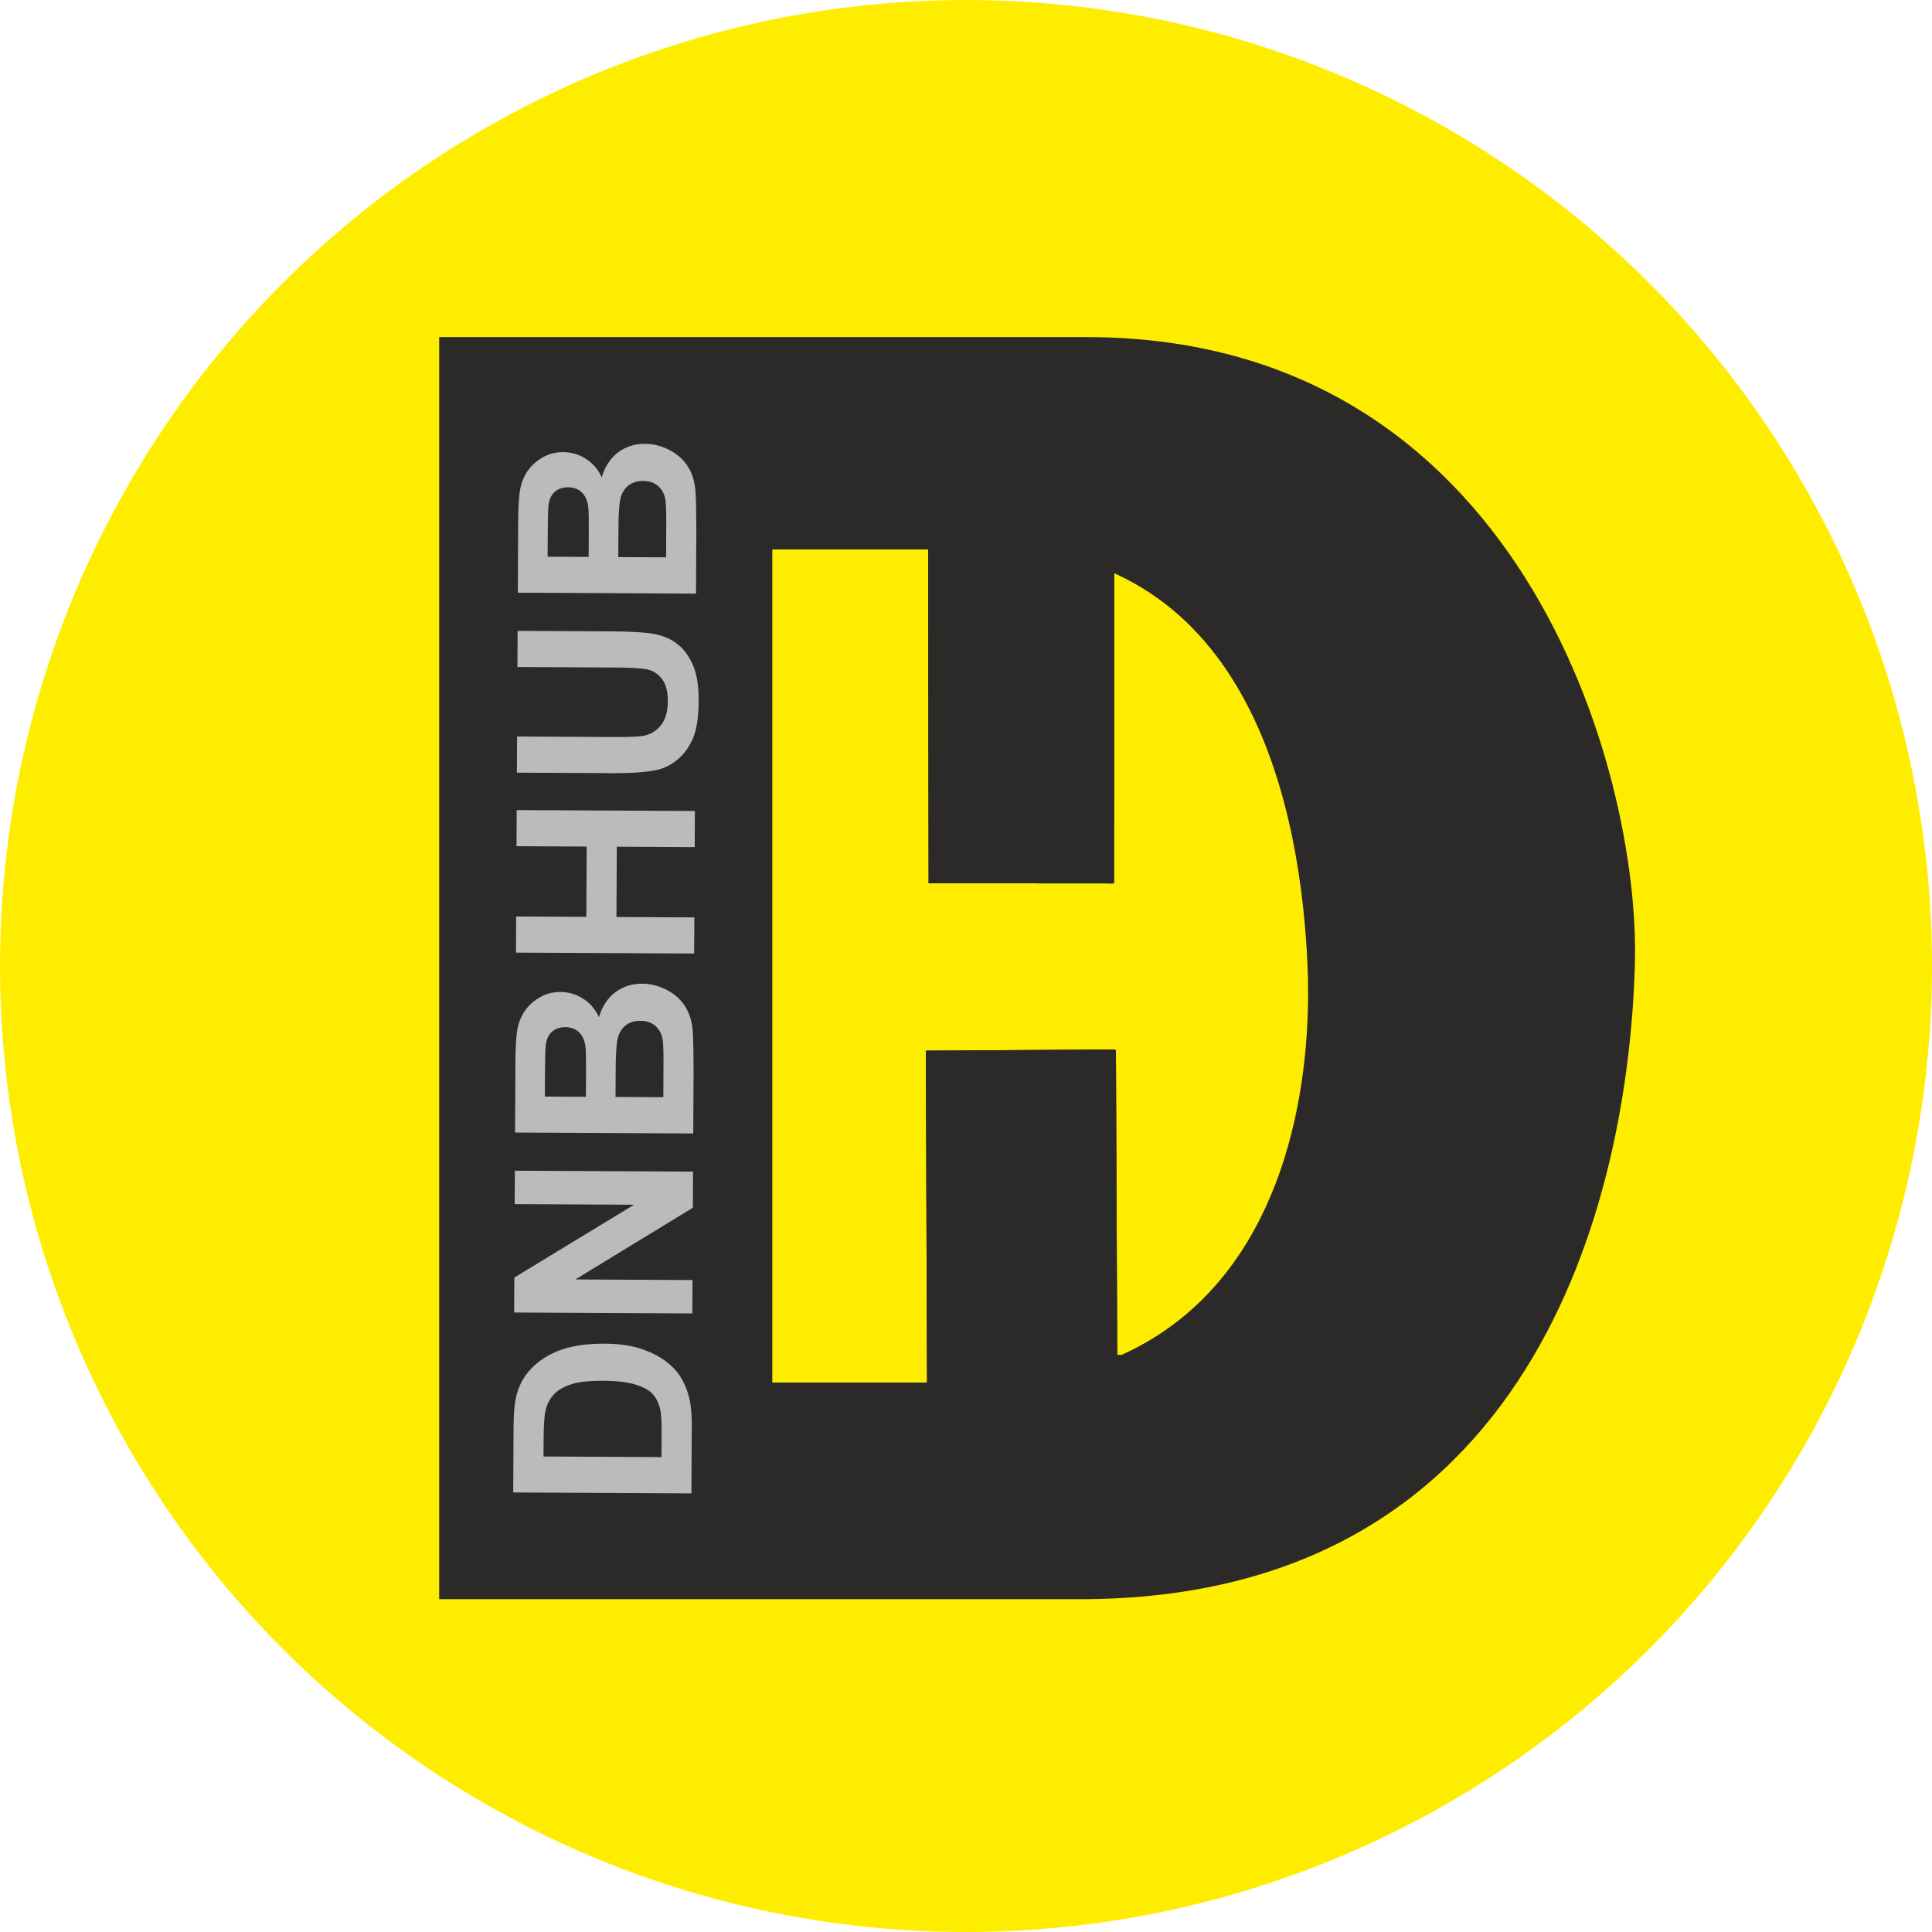 <?xml version="1.0" encoding="UTF-8" standalone="no"?>
<!-- Creator: CorelDRAW X6 -->

<svg
   xmlns:dc="http://purl.org/dc/elements/1.1/"
   xmlns:cc="http://creativecommons.org/ns#"
   xmlns:rdf="http://www.w3.org/1999/02/22-rdf-syntax-ns#"
   xmlns:svg="http://www.w3.org/2000/svg"
   xmlns="http://www.w3.org/2000/svg"
   xmlns:sodipodi="http://sodipodi.sourceforge.net/DTD/sodipodi-0.dtd"
   xmlns:inkscape="http://www.inkscape.org/namespaces/inkscape"
   xml:space="preserve"
   width="241.853mm"
   height="241.853mm"
   version="1.0"
   style="shape-rendering:geometricPrecision; text-rendering:geometricPrecision; image-rendering:optimizeQuality; fill-rule:evenodd; clip-rule:evenodd"
   viewBox="0 0 880751 880751"
   id="svg3069"
   inkscape:version="0.48.5 r10040"
   sodipodi:docname="кружок2.svg"
   inkscape:export-filename="E:\Dropbox\Web_development\mh_dnbhub.com\_изображения\03 logos\кружок3.png"
   inkscape:export-xdpi="300.14999"
   inkscape:export-ydpi="300.14999"><sodipodi:namedview
   pagecolor="#ffffff"
   bordercolor="#666666"
   borderopacity="1"
   objecttolerance="10"
   gridtolerance="10"
   guidetolerance="10"
   inkscape:pageopacity="0"
   inkscape:pageshadow="2"
   inkscape:window-width="1366"
   inkscape:window-height="715"
   id="namedview3149"
   showgrid="false"
   inkscape:zoom="0.58951158"
   inkscape:cx="428.47971"
   inkscape:cy="428.47971"
   inkscape:window-x="-8"
   inkscape:window-y="22"
   inkscape:window-maximized="1"
   inkscape:current-layer="svg3069" />
 <defs
   id="defs3071">
  <style
   type="text/css"
   id="style3073">
   
    .str1 {stroke:#FFED00;stroke-width:277.496}
    .str2 {stroke:#2B2A29;stroke-width:728.336}
    .str0 {stroke:#FFED00;stroke-width:728.336}
    .fil2 {fill:none}
    .fil1 {fill:#2B2A29}
    .fil5 {fill:#FFED00}
    .fil6 {fill:#2F422E}
    .fil3 {fill:#567553}
    .fil4 {fill:#93913A}
    .fil0 {fill:#FFED00}
    .fil7 {fill:#2B2A29;fill-rule:nonzero}
    .fil8 {fill:#BBBBBB;fill-rule:nonzero}
   
  </style>
    <clipPath
   id="id0">
     <path
   d="M327397 250100l0 380551 70907 -8 -523 -151307 85910 -561 609 139575 37965 -9763c57032,-40433 96919,-226647 -3631,-342209l-35748 -5237 -92 141211 -83731 -62 -208 -152167 -71459 -23z"
   id="path3076" />
    </clipPath>
 
  
  
  
 </defs>
 <circle
   style="fill:#ffed00;stroke:#ffed00;stroke-width:728.336"
   sodipodi:ry="440011"
   sodipodi:rx="440011"
   sodipodi:cy="440375"
   sodipodi:cx="440375"
   id="circle3080"
   r="440011"
   cy="440375"
   cx="440375"
   class="fil0 str0" /><g
   id="_372350144"
   transform="translate(24666.31,0)">
   <path
   style="fill:#2b2a29"
   inkscape:connector-curvature="0"
   id="path3083"
   d="m 327397,250100 0,380551 70907,-8 -523,-151307 85910,-561 609,139575 37965,-9763 c 57032,-40433 96919,-226647 -3631,-342209 l -35748,-5237 -92,141211 -83731,-62 -208,-152167 -71459,-23 z"
   class="fil1" />
   <g
   clip-path="url(#id0)"
   id="g3085">
    <g
   id="g3087">
     <g
   id="g3089">
      <rect
   style="fill:none"
   y="0"
   x="0"
   id="rect3091"
   height="209664"
   width="335308"
   transform="matrix(0.022,-7.921,12.428,-0.252,-733366,1783600)"
   class="fil2" />
      <line
   style="fill:none"
   id="line3093"
   y2="763015"
   x2="1875002"
   y1="1783595"
   x1="-733366"
   class="fil2" />
      <line
   style="fill:none"
   id="line3095"
   y2="182940"
   x2="1876645"
   y1="1182150"
   x1="-731663"
   class="fil2" />
      <line
   style="fill:none"
   id="line3097"
   y2="-384924"
   x2="1878254"
   y1="620393"
   x1="-730071"
   class="fil2" />
      <line
   style="fill:none"
   id="line3099"
   y2="-921808"
   x2="1706565"
   y1="48607"
   x1="-732647"
   class="fil2" />
      <line
   style="fill:none"
   id="line3101"
   y2="-891849"
   x2="227316"
   y1="-509228"
   x1="-726872"
   class="fil2" />
      <line
   style="fill:none"
   id="line3103"
   y2="1349197"
   x2="1873342"
   y1="1751292"
   x1="861621"
   class="fil2" />
      <polygon
   style="fill:#567553"
   id="polygon3105"
   points="1872325,1348883 860603,1750978 1872261,1730824 "
   class="fil3" />
      <polygon
   style="fill:#567553"
   id="polygon3107"
   points="-733366,1783595 1875002,763015 1876645,182940 -731663,1182150 "
   class="fil3" />
      <polygon
   style="fill:#567553"
   id="polygon3109"
   points="1878254,-384924 1879785,-925316 1706566,-921808 -728447,46936 -730071,620393 "
   class="fil3" />
      <polygon
   style="fill:#567553"
   id="polygon3111"
   points="-726872,-509228 227316,-891849 -725842,-872545 "
   class="fil3" />
      <polygon
   style="fill:#93913a"
   id="polygon3113"
   points="1875002,763015 -733366,1783595 861621,1751292 1873342,1349197 "
   class="fil4" />
      <polygon
   style="fill:#93913a"
   id="polygon3115"
   points="-731663,1182150 1876645,182940 1878254,-384924 -730071,620393 "
   class="fil4" />
      <polygon
   style="fill:#93913a"
   id="polygon3117"
   points="-728447,46936 1706566,-921808 227316,-891849 -726872,-509228 "
   class="fil4" />
      <polygon
   style="fill:#ffed00"
   id="polygon3119"
   points="1875002,763015 -733366,1783595 861621,1751292 1873342,1349197 "
   class="fil5" />
      <polygon
   style="fill:#ffed00"
   id="polygon3121"
   points="-731663,1182150 1876645,182940 1878254,-384924 -730071,620393 "
   class="fil5" />
      <polygon
   style="fill:#ffed00"
   id="polygon3123"
   points="-728447,46936 1706566,-921808 227316,-891849 -726872,-509228 "
   class="fil5" />
      <polygon
   style="fill:#2f422e"
   id="polygon3125"
   points="1875002,763014 1876645,182939 -731664,1182151 -733368,1783595 "
   class="fil6" />
      <polygon
   style="fill:#2f422e"
   id="polygon3127"
   points="1878254,-384925 1879785,-925316 1706567,-921808 -728449,46937 -730073,620395 "
   class="fil6" />
      <polygon
   style="fill:#2f422e"
   id="polygon3129"
   points="-726873,-509229 227317,-891849 -725844,-872545 "
   class="fil6" />
      <polygon
   style="fill:#2f422e"
   id="polygon3131"
   points="1872324,1349602 862498,1750942 1872261,1730824 "
   class="fil6" />
     </g>
    </g>
   </g>
   <path
   style="fill:none;stroke:#ffed00;stroke-width:277.496"
   inkscape:connector-curvature="0"
   id="path3133"
   d="m 327397,250100 0,380551 70907,-8 -523,-151307 85910,-561 609,139575 37965,-9763 c 57032,-40433 96919,-226647 -3631,-342209 l -35748,-5237 -92,141211 -83731,-62 -208,-152167 -71459,-23 z"
   class="fil2 str1" />
   <path
   style="fill:#2b2a29;fill-rule:nonzero"
   inkscape:connector-curvature="0"
   id="path3135"
   d="m 470655,153678 c 197937,0 252413,197988 249993,285666 -2978,108072 -46565,289683 -252853,289683 l -292252,0 0,-575349 295112,0 z M 571366,439344 C 568337,373584 547846,249734 425054,249734 l -97657,0 0,381283 90956,0 c 132158,0 156439,-117054 153013,-191673 z"
   class="fil7" />
   <path
   style="fill:#2f422e;stroke:#2b2a29;stroke-width:728.336"
   inkscape:connector-curvature="0"
   id="path3137"
   d="m 482794,402351 92,-141211 c -16177,-7229 -35279,-11407 -57832,-11407 l -97658,0 0,367 71459,23 207,152166 83731,62 z"
   class="fil6 str2" />
   <path
   style="fill:#2f422e;stroke:#2b2a29;stroke-width:728.336"
   inkscape:connector-curvature="0"
   id="path3139"
   d="m 482794,402351 92,-141211 c -16177,-7229 -35279,-11407 -57832,-11407 l -97658,0 0,367 71459,23 207,152166 83731,62 z"
   class="fil6 str2" />
   <path
   style="fill:#2b2a29;stroke:#2b2a29;stroke-width:728.336"
   inkscape:connector-curvature="0"
   id="path3141"
   d="m 482794,402351 92,-141211 c -16177,-7229 -35279,-11407 -57832,-11407 l -97658,0 0,367 71459,23 207,152166 83731,62 z"
   class="fil1 str2" />
   <path
   style="fill:#2f422e;stroke:#2b2a29;stroke-width:728.336"
   inkscape:connector-curvature="0"
   id="path3143"
   d="m 483691,478775 -85911,560 523,151307 -70907,8 0,366 90957,0 c 26858,0 49260,-4834 67881,-13165 l -1934,497 -609,-139575 z"
   class="fil6 str2" />
   <path
   style="fill:#2b2a29;stroke:#2b2a29;stroke-width:728.336"
   inkscape:connector-curvature="0"
   id="path3145"
   d="m 483691,478775 -85911,560 523,151307 -70907,8 0,366 90957,0 c 26858,0 49260,-4834 67881,-13165 l -1934,497 -609,-139575 z"
   class="fil1 str2" />
   <path
   style="fill:#bbbbbb;fill-rule:nonzero"
   inkscape:connector-curvature="0"
   id="path3147"
   d="m 209298,680381 153,-29953 c 34,-6759 570,-11908 1628,-15440 1423,-4747 3942,-8824 7550,-12193 3593,-3391 7996,-5941 13204,-7700 5187,-1732 11602,-2589 19203,-2550 6695,34 12437,899 17268,2586 5913,2062 10679,4975 14310,8762 2767,2855 4902,6715 6427,11547 1134,3624 1678,8451 1647,14513 l -157,30842 -81233,-414 z m 13811,-16402 53779,274 62,-12216 c 23,-4562 -223,-7859 -727,-9883 -646,-2673 -1771,-4881 -3349,-6626 -1578,-1766 -4181,-3205 -7810,-4318 -3623,-1139 -8594,-1711 -14871,-1743 -6277,-32 -11082,491 -14454,1594 -3372,1076 -5990,2617 -7892,4596 -1881,1979 -3180,4487 -3855,7555 -521,2270 -812,6755 -846,13418 l -38,7349 z m 67840,-65221 -81233,-414 81,-15941 54608,-33197 -54438,-277 78,-15223 81233,414 -84,16456 -53566,32693 53398,272 -78,15217 z m -80815,-82446 166,-32531 c 33,-6459 325,-11244 867,-14404 568,-3181 1697,-5989 3393,-8484 1712,-2489 3974,-4563 6802,-6210 2823,-1658 6005,-2473 9500,-2455 3784,19 7279,1061 10426,3125 3163,2058 5512,4852 7087,8366 1478,-4934 3957,-8712 7450,-11363 3492,-2635 7583,-3939 12290,-3915 3709,19 7296,890 10788,2633 3486,1739 6272,4101 8358,7102 2064,2985 3332,6664 3803,11040 270,2730 424,9334 446,19809 l -141,27701 -81233,-414 z m 13586,-16403 18718,95 55,-10758 c 32,-6384 -38,-10362 -224,-11912 -307,-2805 -1261,-5024 -2855,-6634 -1600,-1622 -3697,-2431 -6307,-2444 -2514,-13 -4538,679 -6116,2054 -1578,1375 -2532,3434 -2867,6161 -196,1623 -316,6296 -355,14004 l -48,9434 z m 32220,164 21784,111 78,-15223 c 30,-5912 -122,-9676 -436,-11270 -438,-2441 -1510,-4441 -3223,-5983 -1729,-1542 -4013,-2331 -6908,-2346 -2455,-12 -4522,562 -6227,1753 -1710,1160 -2968,2874 -3752,5111 -788,2226 -1210,7091 -1248,14568 l -68,13277 z m 35845,-65385 -81233,-414 84,-16472 31995,163 164,-32038 -31995,-163 84,-16472 81233,414 -84,16472 -35511,-181 -164,32038 35511,181 -84,16472 z m -80815,-82451 84,-16472 44023,224 c 6995,36 11515,-150 13575,-536 3332,-685 6026,-2323 8044,-4917 2039,-2627 3060,-6197 3083,-10742 23,-4599 -908,-8088 -2804,-10445 -1896,-2358 -4215,-3768 -6995,-4254 -2774,-491 -7372,-761 -13799,-794 l -44966,-229 84,-16472 42715,218 c 9755,50 16657,524 20678,1429 4026,910 7421,2563 10186,4957 2770,2383 4946,5573 6571,9553 1625,4007 2430,9200 2397,15616 -40,7745 -959,13610 -2775,17594 -1816,3984 -4158,7135 -7043,9452 -2885,2312 -5884,3813 -9044,4537 -4658,1054 -11543,1550 -20634,1503 l -43380,-221 z m 418,-82037 166,-32525 c 33,-6459 325,-11244 867,-14404 568,-3181 1698,-5990 3393,-8484 1712,-2489 3974,-4563 6802,-6210 2823,-1658 6005,-2473 9500,-2455 3784,19 7279,1061 10426,3125 3163,2058 5512,4852 7086,8366 1478,-4935 3957,-8712 7450,-11364 3492,-2635 7583,-3938 12290,-3915 3709,19 7296,890 10788,2633 3486,1739 6272,4101 8358,7102 2064,2985 3332,6664 3803,11040 270,2730 424,9334 446,19809 l -141,27696 -81233,-414 z m 13586,-16403 18718,95 55,-10752 c 32,-6384 -38,-10362 -223,-11912 -307,-2805 -1261,-5024 -2855,-6640 -1600,-1617 -3697,-2426 -6307,-2439 -2514,-13 -4538,679 -6116,2054 -1578,1375 -2531,3434 -2867,6161 -196,1623 -316,6297 -355,14004 l -48,9429 z m 32220,164 21784,111 78,-15217 c 30,-5912 -122,-9681 -436,-11270 -438,-2441 -1511,-4441 -3223,-5983 -1729,-1542 -4014,-2331 -6908,-2345 -2455,-13 -4522,561 -6227,1753 -1710,1160 -2968,2874 -3751,5111 -789,2226 -1210,7085 -1248,14568 l -68,13272 z"
   class="fil8" />
  </g>
</svg>